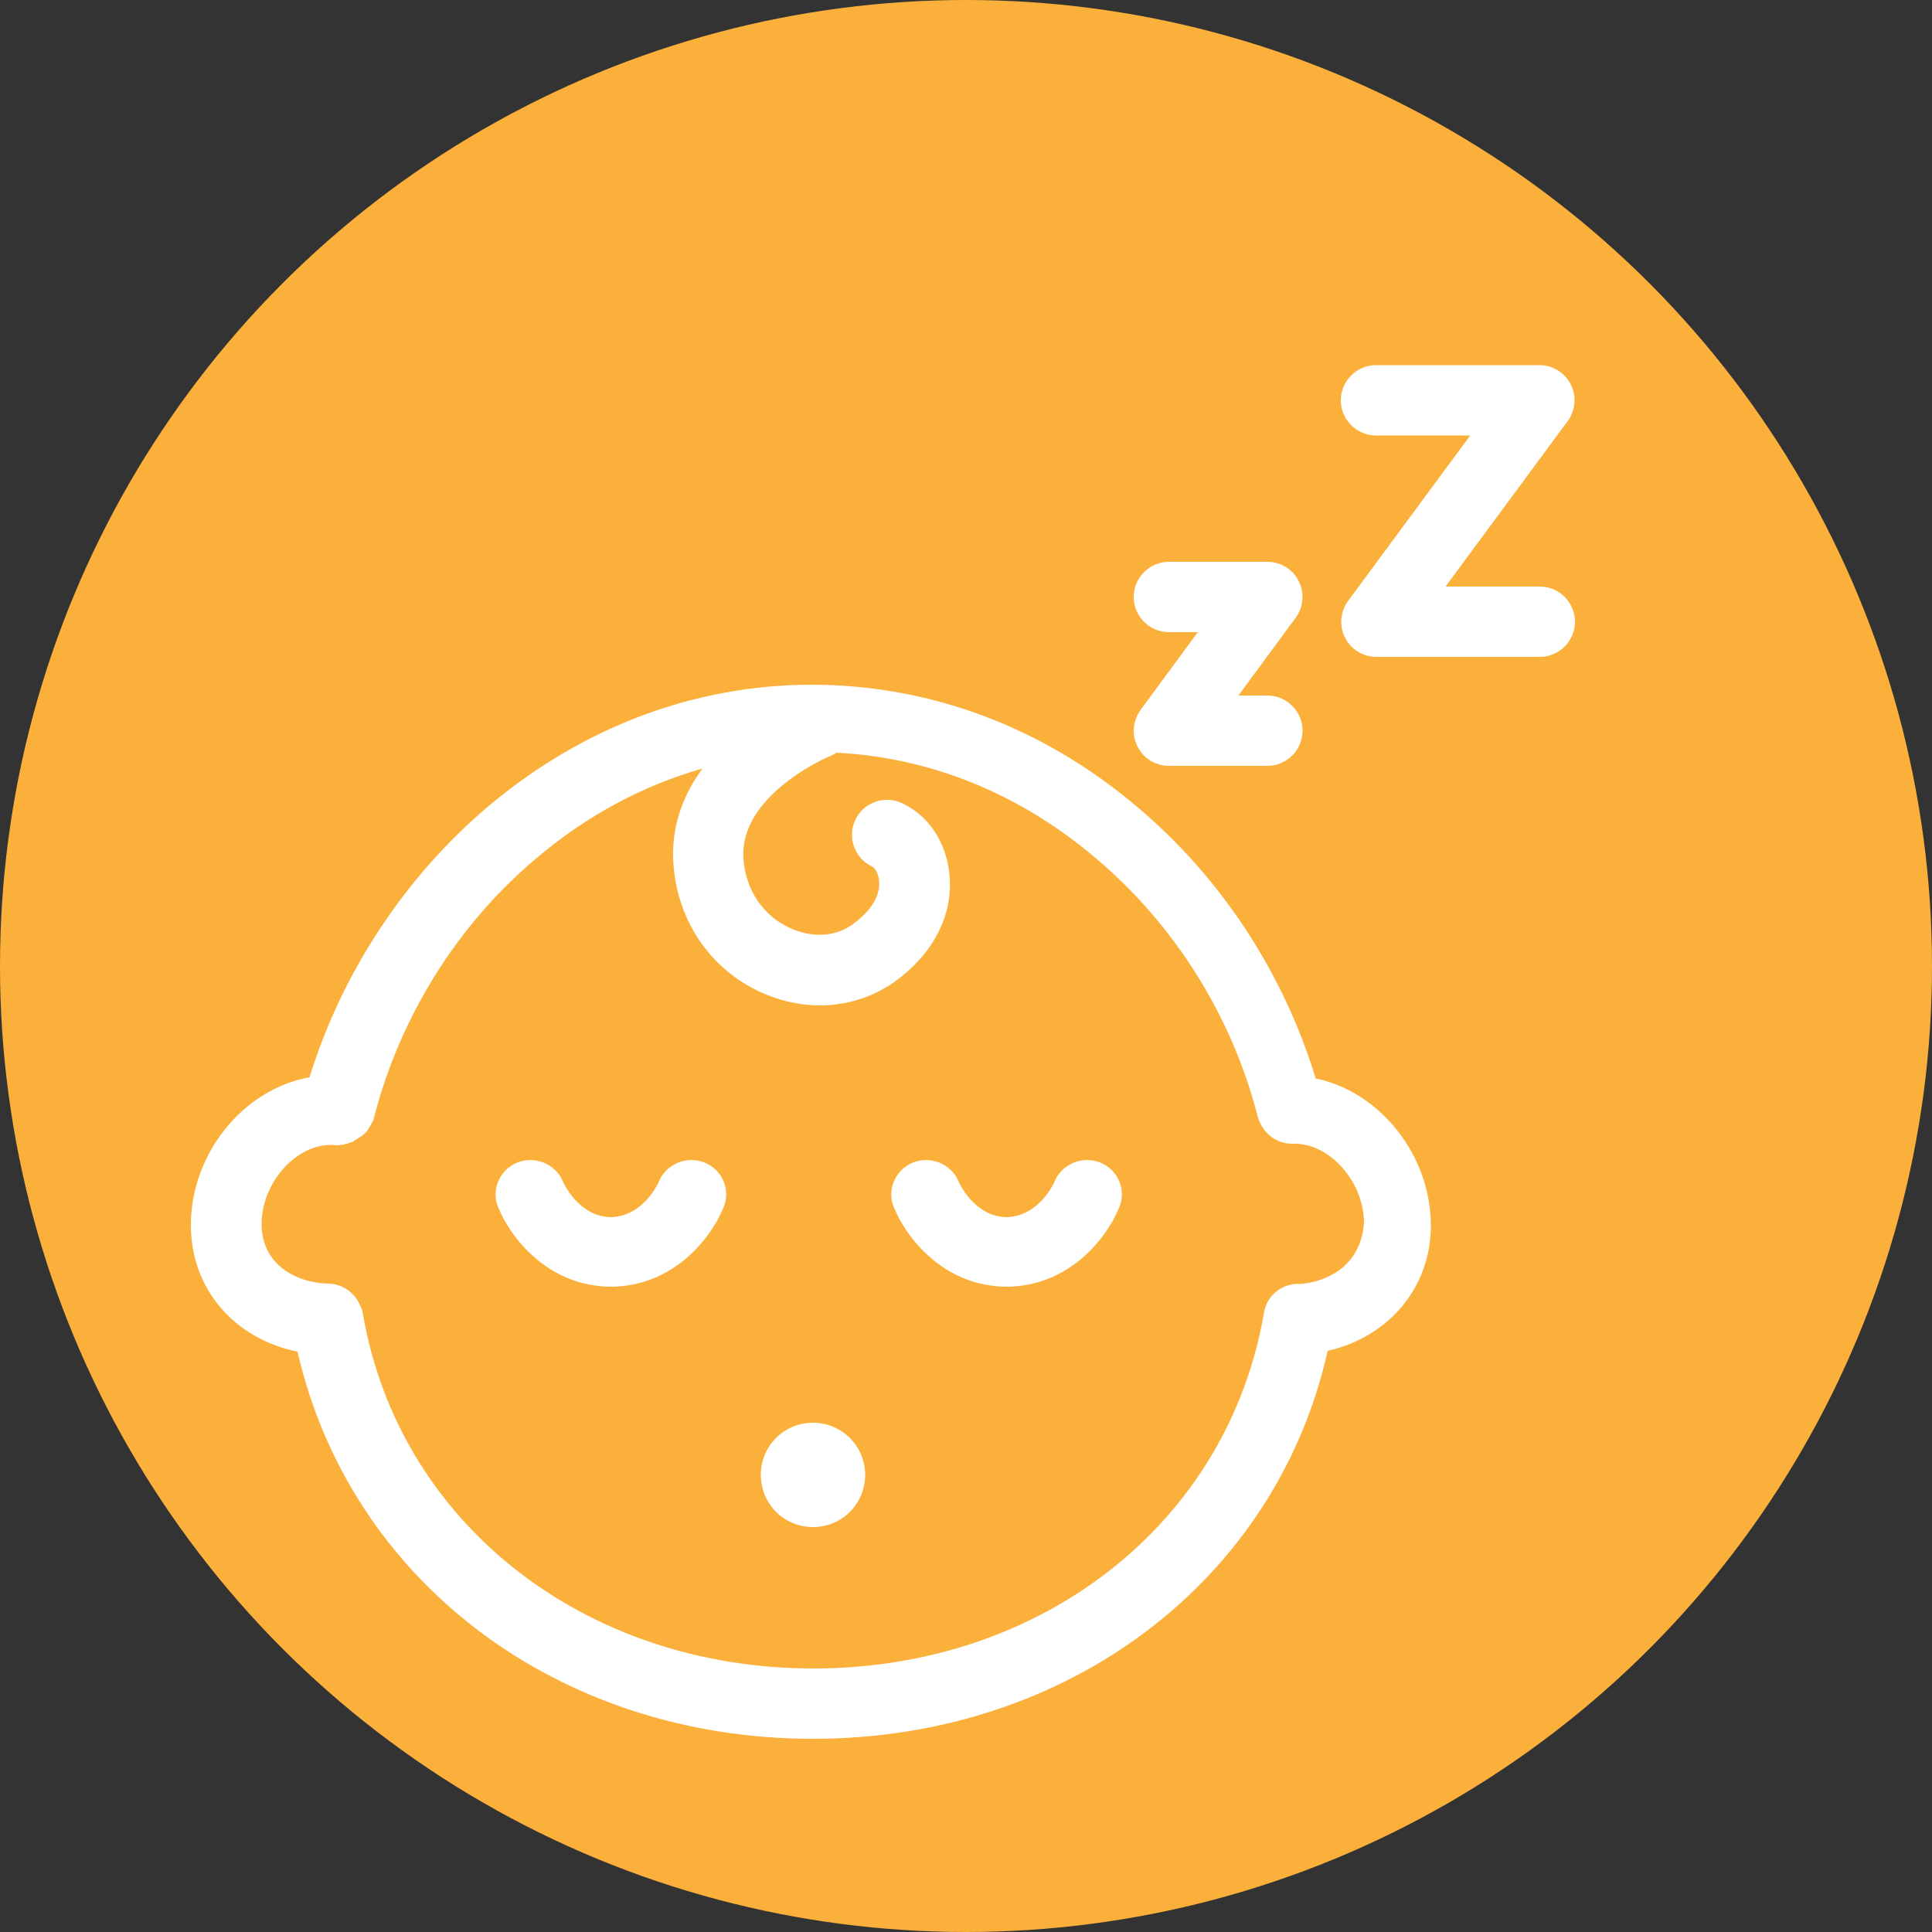 <?xml version="1.0" encoding="utf-8"?>
<!-- Generator: Adobe Illustrator 21.0.0, SVG Export Plug-In . SVG Version: 6.00 Build 0)  -->
<svg version="1.1" xmlns="http://www.w3.org/2000/svg" xmlns:xlink="http://www.w3.org/1999/xlink" x="0px" y="0px"
	 viewBox="0 0 500 500" style="enable-background:new 0 0 500 500;" xml:space="preserve">
<rect x="0" y="0" width="500" height="500" fill="#333333" stroke="none"/>
<style type="text/css">
	.st0{display:none;}
	.st1{display:inline;}
	.st2{fill:none;stroke:#000000;stroke-width:20;stroke-linecap:round;stroke-linejoin:round;stroke-miterlimit:10;}
	.st3{opacity:0.6;}
	.st4{display:inline;opacity:0.6;}
	.st5{fill:none;stroke:#000000;stroke-width:20;stroke-linecap:round;stroke-miterlimit:10;}
	.st6{fill:none;stroke:#000000;stroke-width:20;stroke-miterlimit:10;}
	.st7{display:inline;fill:none;stroke:#000000;stroke-width:20;stroke-linecap:round;stroke-linejoin:round;stroke-miterlimit:10;}
	.st8{fill:#FFFFFF;stroke:#000000;stroke-width:20;stroke-linecap:round;stroke-linejoin:round;stroke-miterlimit:10;}
	.st9{display:inline;opacity:0.5;}
	.st10{fill:#FBB03B;}
	.st11{fill:#FFFFFF;}
</style>
<g id="guides">
</g>
<g id="breast_x5F_right" class="st0">
	<ellipse class="st1" cx="383" cy="282" rx="18" ry="20"/>
	<g class="st1">
		<path class="st2" d="M226,56c0,0,4,26,65,114s86,100,86,100v24c0,0-21,57-57,81s-97,29-115,25"/>
		<path class="st3" d="M391,366L391,366C391,366,391,366,391,366C391,366,391,366,391,366L391,366c-0.6,0.5-27,25.3-26,52
			c1,26.7,25.4,27,26,27v0c0,0,0,0,0,0s0,0,0,0v0c0.6,0,25-0.3,26-27C418,391.3,391.6,366.6,391,366z"/>
	</g>
</g>
<g id="breast_x5F_left" class="st0">
	<g class="st1">
		<path class="st2" d="M274,57c0,0-4,26-65,114s-86,100-86,100v24c0,0,21,57,57,81s97,29,115,25"/>
		<ellipse cx="117" cy="283" rx="18" ry="20"/>
		<path class="st3" d="M109,366L109,366C109,366,109,366,109,366C109,366,109,366,109,366L109,366c0.6,0.5,27,25.3,26,52
			c-1,26.7-25.4,27-26,27v0c0,0,0,0,0,0s0,0,0,0v0c-0.6,0-25-0.3-26-27C82,391.3,108.4,366.6,109,366z"/>
	</g>
</g>
<g id="pump" class="st0">
	<path class="st4" d="M224,191L224,191C224,191,224,191,224,191C224,191,224,191,224,191L224,191c-0.6,0.5-27,25.3-26,52
		c1,26.7,25.4,27,26,27v0c0,0,0,0,0,0s0,0,0,0v0c0.6,0,25-0.3,26-27C251,216.3,224.6,191.6,224,191z"/>
	<path class="st4" d="M125,356c34-17,73.1-11.2,91,0c16,10,54,0,68-5s39-14.7,39-14.7v43c0,31.9-25.8,57.7-57.7,57.7h-82.6
		c-31.9,0-57.7-25.8-57.7-57.7V356z"/>
	<g class="st1">
		<path class="st2" d="M341,62.5c0,0-20,0-33,17s-12,35-12,35v14v9v14c0,0-1,18,12,35s33,17,33,17h34v-66v-9v-66H341z"/>
		<path class="st2" d="M296,96.5H167c0,0-16-2-16,35s16,37,16,37h129"/>
		<line class="st5" x1="296" y1="133.8" x2="223" y2="133.8"/>
		<line class="st5" x1="190.7" y1="168.5" x2="190.7" y2="213.5"/>
		<line class="st5" x1="259" y1="168.5" x2="259" y2="213.5"/>
		<path class="st2" d="M271.3,437.5h-94.6c-28.6,0-51.7-23.2-51.7-51.7V266.2c0-28.6,23.2-51.7,51.7-51.7h94.6
			c28.6,0,51.7,23.2,51.7,51.7v119.6C323,414.3,299.8,437.5,271.3,437.5z"/>
		<line class="st2" x1="125" y1="271.8" x2="178" y2="271.8"/>
		<line class="st2" x1="125" y1="372.5" x2="178" y2="372.5"/>
		<line class="st2" x1="125" y1="322.5" x2="162" y2="322.5"/>
	</g>
</g>
<g id="bottle" class="st0">
	<g class="st1">
		<g>
			<path class="st2" d="M297.3,441h-94.6c-28.6,0-51.7-23.2-51.7-51.7V255.7c0-28.6,23.2-51.7,51.7-51.7h94.6
				c28.6,0,51.7,23.2,51.7,51.7v133.6C349,417.8,325.8,441,297.3,441z"/>
			<g>
				<line class="st2" x1="151" y1="257.5" x2="204" y2="257.5"/>
				<line class="st2" x1="151" y1="387.5" x2="204" y2="387.5"/>
				<line class="st2" x1="151" y1="322.5" x2="188" y2="322.5"/>
			</g>
		</g>
		<path class="st2" d="M321.3,204H179.7c-8.1,0-14.7-6.6-14.7-14.7v-25.7c0-8.1,6.6-14.7,14.7-14.7h141.7c8.1,0,14.7,6.6,14.7,14.7
			v25.7C336,197.4,329.4,204,321.3,204z"/>
		<path class="st2" d="M300,118c-10-10-17-14-24-15s-2-13-2-13s4-30-24-30s-24,30-24,30s5,12-2,13s-14,5-24,15s-9,31-9,31h59h59
			C309,149,310,128,300,118z"/>
		<path class="st3" d="M300,118c-10-10-17-14-24-15s-2-13-2-13s4-30-24-30s-24,30-24,30s5,12-2,13s-14,5-24,15s-9,31-9,31h59h59
			C309,149,310,128,300,118z"/>
	</g>
	<path class="st4" d="M349,287c-34,17-73.1,11.2-91,0c-16-10-54,0-68,5s-39,14.7-39,14.7v-43c0-31.9,25.8-57.7,57.7-57.7h82.6
		c31.9,0,57.7,25.8,57.7,57.7V287z"/>
</g>
<g id="meal" class="st0">
	<g class="st1">
		<g>
			<circle class="st6" cx="195.9" cy="250" r="141"/>
			<circle class="st6" cx="195.9" cy="250" r="89"/>
		</g>
		<g>
			<path class="st2" d="M386,217.8c0,0,2,28,2,47.7s-6.4,102.7-4.6,112.5c1.8,9.8,8.1,21.5,20.6,21.5"/>
			<path class="st2" d="M423.6,217.8c0,0-3.6,28-3.6,47.7s7,102.7,5.2,112.5c-1.8,9.8-8.1,21.5-20.6,21.5"/>
			<g>
				<path class="st2" d="M423.3,217.5c13.5-7.4,21.8-32.7,21.8-56.7c0-34.1-18.6-60.3-41.6-60.3c-23,0-41.6,26.2-41.6,60.3
					c0,24.5,10.5,50,24.4,57.2"/>
			</g>
		</g>
	</g>
</g>
<g id="diaper" class="st0">
	<g class="st1">
		<g>
			<g>
				<path class="st2" d="M73,201v19c0,0-6,64,59,118s117,50,117,50"/>
				<polyline class="st2" points="250,112 73,112 73,143 				"/>
				<path class="st2" d="M176,172c0-27-30.8-29-30.8-29H54v58h91.2C145.2,201,176,199,176,172z"/>
			</g>
			<path class="st2" d="M79.4,258.9c0,0,8.6-18.9,46.6-18.9s67,29,76,52s4.3,67.2-4.4,81.6"/>
		</g>
		<g>
			<g>
				<path class="st2" d="M427,201v19c0,0,6,64-59,118s-117,50-117,50"/>
				<polyline class="st2" points="250,112 427,112 427,143 				"/>
				<path class="st2" d="M324,172c0-27,30.8-29,30.8-29H446v58h-91.2C354.8,201,324,199,324,172z"/>
			</g>
			<path class="st2" d="M420.6,258.9c0,0-8.6-18.9-46.6-18.9s-67,29-76,52s-4.3,67.2,4.4,81.6"/>
		</g>
	</g>
</g>
<g id="sleep" class="st0">
	<g class="st1">
		<g>
			<g>
				<path class="st2" d="M229.5,155.9c-65,0-119.6,49.6-135.5,111.4"/>
				<path class="st2" d="M91.3,326.7c11.1,65.1,68.7,109.4,138.2,109.4"/>
				<path class="st2" d="M94,267.3c-0.6,0-1.2-0.1-1.8-0.1c-16.4,0-29.7,16.2-29.7,32.6c0,16.1,12.8,26.5,28.8,26.9"/>
			</g>
			<g>
				<path class="st2" d="M229.5,436.1c69.5,0,127.1-44.4,138.2-109.5"/>
				<path class="st2" d="M364.9,267.2c-15.9-61.7-70.5-111.3-135.5-111.3"/>
				<path class="st2" d="M367.7,326.7c15.5-0.8,27.8-11,27.8-26.8c0-16.4-13.3-32.6-29.7-32.6c-0.3,0-0.5,0-0.8,0"/>
			</g>
		</g>
		<path class="st5" d="M229.5,157.8c0,0-32.6,13.4-30.7,39.3s29.7,38.4,47,25.9s12.5-29.7,3.8-33.6"/>
		<path class="st5" d="M149.8,291.2c0,0,5.8,16.3,22.1,16.3s23-16.3,23-16.3"/>
		<path class="st5" d="M307.2,291.2c0,0-5.8,16.3-22.1,16.3s-23-16.3-23-16.3"/>
		<circle class="st6" cx="229.5" cy="370.9" r="4.8"/>
	</g>
	<polyline class="st7" points="330.9,121 359,121 330.9,159 359,159 	"/>
	<polyline class="st7" points="389.9,65 436.5,65 389.9,128 436.5,128 	"/>
</g>
<g id="growth" class="st0">
	<g class="st1">
		<path class="st2" d="M393.7,350L350,393.7c-7.7,7.7-20.2,7.7-27.9,0L106.3,177.9c-7.7-7.7-7.7-20.2,0-27.9l43.6-43.6
			c7.7-7.7,20.2-7.7,27.9,0l215.8,215.8C401.4,329.8,401.4,342.3,393.7,350z"/>
		<g>
			<line class="st2" x1="186.9" y1="115.8" x2="174.8" y2="127.9"/>
			<line class="st2" x1="237.3" y1="166.1" x2="225.1" y2="178.3"/>
			<line class="st2" x1="211.6" y1="141.4" x2="186" y2="167.1"/>
		</g>
		<g>
			<line class="st2" x1="334.7" y1="263.6" x2="322.6" y2="275.7"/>
			<line class="st2" x1="385" y1="313.9" x2="372.9" y2="326"/>
			<line class="st2" x1="359.4" y1="289.2" x2="333.7" y2="314.8"/>
		</g>
	</g>
	<g class="st1">
		<path class="st2" d="M194.5,355.7l-50-50c-0.2-0.2-0.2-0.4,0-0.6l199.9-199.9c5.7-5.7,15-5.7,20.8,0l29.7,29.7
			c5.7,5.7,5.7,15,0,20.8L195,355.7C194.9,355.9,194.6,355.9,194.5,355.7z"/>
		<path class="st8" d="M194.5,355.7l-50-50c-0.2-0.2-0.2-0.4,0-0.6l199.9-199.9c5.7-5.7,15-5.7,20.8,0l29.7,29.7
			c5.7,5.7,5.7,15,0,20.8L195,355.7C194.9,355.9,194.6,355.9,194.5,355.7z"/>
		<line class="st2" x1="322.3" y1="130.5" x2="369.8" y2="178"/>
		<polygon class="st2" points="144.8,306 100.8,399 194.8,356 		"/>
		<line class="st2" x1="118.8" y1="362" x2="137.3" y2="380.5"/>
	</g>
</g>
<g id="pee" class="st0">
	<g class="st1">
		<g>
			<path d="M375.2,239.8c-23.7-19.5-103.3-1.5-140.3-11.6c-0.3,1.8-0.5,3.7-0.7,5.5c-0.7,5.6-5.5,9.8-11,9.8c-0.4,0-0.9,0-1.4-0.1
				c-6.1-0.7-10.4-6.3-9.7-12.4c0.5-3.9,1-7.7,1.6-11.4c0.3-1.6,0.8-3,1.7-4.3c0,0,0,0,0,0c-22.4-26.2-40.6-78.6-86.2-70.4
				c-49.8,8.9-76.4,90-62.6,127.9c13.8,37.8,33.7,121.8,79.7,145.7c46,23.9,55.5,22.7,77.9,14.1c29.5-11.3,49.5-42,78.8-41
				c29.3,1,66.9,4.2,89.5-27C414.9,333.3,402.4,262.1,375.2,239.8z M221.3,299c-0.1,0-0.2,0-0.4,0c-6,0-10.9-4.8-11.1-10.8
				c-0.1-3.8-0.2-7.7-0.2-11.4c0-6.1,4.9-11.2,11.1-11.2c0,0,0,0,0.1,0c6.1,0,11.1,4.9,11.1,11.1c0,3.5,0.1,7.2,0.2,10.8
				C232.2,293.7,227.4,298.8,221.3,299z"/>
		</g>
		<g>
			<path d="M214.3,217.3c-0.1,0.3-0.2,0.6-0.3,1C214,218,214.1,217.7,214.3,217.3z"/>
			<path d="M213.9,218.5c-0.1,0.4-0.2,0.8-0.2,1.1C213.7,219.2,213.8,218.8,213.9,218.5z"/>
			<path d="M226.4,210.4c-5.3-0.8-10.2,2.1-12.1,6.9c0.3-0.7,0.6-1.4,1-2c2.1,2.4,4.1,4.6,6.3,6.5c3.3,2.9,7.8,5,13.2,6.4l0,0
				c0.2-1.7,0.5-3.4,0.8-5.1C236.6,217.1,232.5,211.4,226.4,210.4z"/>
			<path d="M244.6,158c-5.6-2.5-12.2,0-14.7,5.6c-1.6,3.5-3.1,7.2-4.5,10.9c-2.2,5.7,0.7,12.2,6.5,14.3c1.3,0.5,2.6,0.7,3.9,0.7
				c4.5,0,8.7-2.7,10.4-7.2c1.2-3.3,2.6-6.5,4-9.6C252.7,167.1,250.2,160.5,244.6,158z"/>
			<path d="M426,61.8c-3.9,0-7.7,0-11.4,0.1c-6.1,0.2-11,5.3-10.8,11.4c0.2,6,5.1,10.8,11.1,10.8c0.1,0,0.2,0,0.3,0
				c3.5-0.1,7.2-0.1,10.8-0.1c6.1,0,11.1-5,11.1-11.1S432.2,61.8,426,61.8z"/>
			<path d="M368.9,66c-3.9,0.6-7.7,1.3-11.4,2.1c-6,1.2-9.9,7.1-8.7,13.1c1.1,5.3,5.7,8.9,10.9,8.9c0.7,0,1.5-0.1,2.2-0.2
				c3.4-0.7,6.9-1.3,10.5-1.9c6.1-1,10.2-6.7,9.2-12.7C380.7,69.2,375,65,368.9,66z"/>
			<path d="M312.8,81.9c-3.6,1.6-7.2,3.3-10.7,5.1c-5.5,2.8-7.6,9.5-4.8,15c2,3.8,5.9,6,9.9,6c1.7,0,3.5-0.4,5.1-1.2
				c3-1.6,6.2-3.1,9.4-4.5c5.6-2.5,8.2-9,5.7-14.6C325,82,318.5,79.4,312.8,81.9z"/>
			<path d="M263.5,114.7c-2.8,2.8-5.6,5.7-8.2,8.7c-4,4.6-3.5,11.7,1.1,15.7c2.1,1.8,4.7,2.7,7.3,2.7c3.1,0,6.2-1.3,8.4-3.8
				c2.2-2.6,4.6-5.1,7-7.4c4.4-4.3,4.4-11.3,0.1-15.7C275,110.5,267.9,110.4,263.5,114.7z"/>
		</g>
	</g>
</g>
<g id="poo" class="st0">
	<g class="st1">
		<path class="st2" d="M174.4,201.3c-1.3-55.7,35.1-64.3,76.5-71.3S297,76,297,76c36.7,3,50.8,43,50.8,64c0,27-5.6,43-29.1,58"/>
		<path class="st2" d="M312,276c77.1,0,118.5,15,118.5,74s-41.4,74-122.2,74s-84.6,0-160.8,0c-37.6,0-78-23-78-77s54.5-71,137.3-71"
			/>
		<path class="st2" d="M116.8,286.3C105.2,265,107.1,234,124,222s42.3-26,80.8-20"/>
		<path class="st2" d="M261.3,204c32,0,130.7-14,134.4,51c0,0,0.9,20-10.3,28"/>
	</g>
</g>
<g id="peepoo" class="st0">
	<g class="st1">
		<g>
			<path d="M239.7,158c-14.3-11.8-62.5-0.9-84.9-7c-0.2,1.1-0.3,2.2-0.4,3.3c-0.4,3.4-3.3,5.9-6.7,5.9c-0.3,0-0.5,0-0.8,0
				c-3.7-0.4-6.3-3.8-5.9-7.5c0.3-2.3,0.6-4.7,1-6.9c0.2-1,0.5-1.8,1-2.6c0,0,0,0,0,0c-13.5-15.8-24.6-47.5-52.1-42.6
				C60.8,106,44.7,155.1,53,177.9c8.4,22.9,20.4,73.6,48.2,88.1c27.8,14.5,33.6,13.7,47.1,8.5c17.8-6.8,29.9-25.4,47.6-24.8
				c17.7,0.6,40.4,2.6,54.1-16.3C263.7,214.6,256.1,171.5,239.7,158z M146.6,193.8c-0.1,0-0.1,0-0.2,0c-3.6,0-6.6-2.9-6.7-6.5
				c-0.1-2.3-0.1-4.6-0.1-6.9c0-3.7,3-6.7,6.7-6.8c0,0,0,0,0,0c3.7,0,6.7,3,6.7,6.7c0,2.1,0.1,4.3,0.1,6.6
				C153.3,190.6,150.3,193.7,146.6,193.8z"/>
		</g>
		<g>
			<path d="M142.4,144.5c-0.1,0.2-0.1,0.4-0.2,0.6C142.3,144.8,142.3,144.6,142.4,144.5z"/>
			<path d="M142.2,145.1c-0.1,0.2-0.1,0.5-0.2,0.7C142.1,145.6,142.1,145.3,142.2,145.1z"/>
			<path d="M149.7,140.3c-3.2-0.5-6.2,1.3-7.3,4.2c0.2-0.4,0.4-0.8,0.6-1.2c1.2,1.4,2.5,2.8,3.8,3.9c2,1.7,4.7,3,8,3.9l0,0
				c0.1-1,0.3-2.1,0.5-3.1C155.9,144.3,153.4,140.8,149.7,140.3z"/>
			<path d="M160.8,108.6c-3.4-1.5-7.4,0-8.9,3.4c-1,2.1-1.9,4.3-2.7,6.6c-1.3,3.5,0.4,7.4,3.9,8.7c0.8,0.3,1.6,0.4,2.4,0.4
				c2.7,0,5.3-1.7,6.3-4.4c0.8-2,1.6-3.9,2.4-5.8C165.7,114.1,164.1,110.1,160.8,108.6z"/>
			<path d="M270.5,50.4c-2.3,0-4.6,0-6.9,0.1c-3.7,0.1-6.6,3.2-6.5,6.9c0.1,3.7,3.1,6.5,6.7,6.5c0.1,0,0.1,0,0.2,0
				c2.1-0.1,4.3-0.1,6.5-0.1c3.7,0,6.7-3,6.7-6.7C277.2,53.4,274.2,50.4,270.5,50.4z"/>
			<path d="M235.9,52.9c-2.3,0.4-4.6,0.8-6.9,1.2c-3.6,0.7-6,4.3-5.3,7.9c0.6,3.2,3.5,5.4,6.6,5.4c0.4,0,0.9,0,1.3-0.1
				c2.1-0.4,4.2-0.8,6.3-1.1c3.7-0.6,6.2-4,5.6-7.7C243,54.9,239.6,52.4,235.9,52.9z"/>
			<path d="M202,62.5c-2.2,1-4.4,2-6.5,3.1c-3.3,1.7-4.6,5.8-2.9,9.1c1.2,2.3,3.5,3.6,6,3.6c1,0,2.1-0.2,3.1-0.8
				c1.8-0.9,3.7-1.9,5.7-2.7c3.4-1.5,5-5.5,3.5-8.9C209.4,62.6,205.4,61.1,202,62.5z"/>
			<path d="M172.2,82.4c-1.7,1.7-3.4,3.5-5,5.3c-2.4,2.8-2.1,7.1,0.7,9.5c1.3,1.1,2.8,1.6,4.4,1.6c1.9,0,3.8-0.8,5.1-2.3
				c1.3-1.6,2.8-3.1,4.2-4.5c2.6-2.6,2.7-6.9,0.1-9.5C179.1,79.8,174.8,79.8,172.2,82.4z"/>
		</g>
	</g>
	<g class="st1">
		<path class="st2" d="M278.1,299.7c-0.8-35.1,22.1-40.5,48.2-44.9c26.1-4.4,29-34,29-34c23.1,1.9,32,27.1,32,40.3
			c0,17-3.6,27.1-18.4,36.6"/>
		<path class="st2" d="M364.9,346.7c48.6,0,74.6,9.5,74.6,46.6s-26.1,46.6-77,46.6s-53.3,0-101.3,0c-23.7,0-49.2-14.5-49.2-48.5
			s34.4-44.7,86.5-44.7"/>
		<path class="st2" d="M241.8,353.2c-7.3-13.4-6.1-33,4.5-40.5c10.7-7.6,26.7-16.4,51-12.6"/>
		<path class="st2" d="M332.9,301.4c20.1,0,82.4-8.8,84.7,32.1c0,0,0.6,12.6-6.5,17.6"/>
	</g>
</g>
<g id="boy" class="st0">
	<path class="st1" d="M294.4,51v57.8h55.9l-57.9,57.9c-25.5-17.4-56.4-27.4-89.7-26.8C118.9,141.4,51.1,210.3,51,294.2
		c-0.1,85.4,69.4,154.9,154.8,154.8c83.9-0.1,152.8-67.9,154.3-151.8c0.6-33.2-9.4-64.2-26.8-89.7l57.9-57.9v55.9H449V51H294.4z
		 M205.6,391.2c-54.6,0-98.8-45.5-96.7-100.6c1.9-50.2,42.6-90.9,92.8-92.9c55.1-2.1,100.6,42.1,100.6,96.7
		C302.3,347.8,258.9,391.2,205.6,391.2z"/>
</g>
<g id="girl" class="st0">
	<path class="st1" d="M291.3,50c-87.5,0-158.7,71.2-158.7,158.7c0,33.1,10.2,63.8,27.5,89.2l-24.6,24.6L92,279l-42,42l43.6,43.6
		L50,408l42,42l43.5-43.5L179,450l42-42l-43.5-43.5l24.6-24.6c25.4,17.4,56.2,27.5,89.2,27.5c87.5,0,158.7-71.2,158.7-158.7
		C450,121.2,378.8,50,291.3,50z M291.3,308.1c-54.8,0-99.4-44.6-99.4-99.4c0-54.8,44.6-99.4,99.4-99.4c54.8,0,99.4,44.6,99.4,99.4
		C390.6,263.5,346.1,308.1,291.3,308.1z"/>
</g>
<g id="left" class="st0">
	<path class="st1" d="M342.6,364.8L228.1,250l114.5-114.8L307.4,100l-150,150l150,150L342.6,364.8z"/>
</g>
<g id="right" class="st0">
	<path class="st1" d="M192.6,400l150-150l-150-150l-35.2,35.2L271.9,250L157.4,364.8L192.6,400z"/>
</g>
<g id="summary" class="st0">
	<g class="st1">
		<path d="M391.1,271.8l23.9-23.9c2.4-2.4,2.4-6.3,0-8.8L378.8,203c-2.4-2.4-6.3-2.4-8.8,0l-23.9,23.9L391.1,271.8z"/>
		<polygon points="320.2,342.7 382.1,280.8 337.2,235.9 320.2,252.9 		"/>
		<path d="M286.4,376.5c-1.1,1.1-2.7,1.8-4.3,1.8L246,379c-3.5,0.1-6.3-2.7-6.3-6.2v-36.9c0-1.6,0.7-3.2,1.8-4.4l78.7-78.7V135.7
			c0-13.1-10.6-23.7-23.7-23.7h-72.3c-0.5-13.3-11.5-24-25-24s-24.4,10.7-25,24h-67.3c-13.1,0-23.7,10.6-23.7,23.7v252.6
			c0,13.1,10.6,23.7,23.7,23.7h189.6c13.1,0,23.7-10.6,23.7-23.7v-45.6L286.4,376.5z M199.2,103c5.5,0,10,4.5,10,10s-4.5,10-10,10
			c-5.5,0-10-4.5-10-10S193.7,103,199.2,103z M121.7,169.2c0-4.5,3.7-8.2,8.2-8.2h143.6c4.5,0,8.2,3.7,8.2,8.2v13.6
			c0,4.5-3.7,8.2-8.2,8.2H129.9c-4.5,0-8.2-3.7-8.2-8.2V169.2z M121.7,232.2c0-4.5,3.7-8.2,8.2-8.2h143.6c4.5,0,8.2,3.7,8.2,8.2
			v13.6c0,4.5-3.7,8.2-8.2,8.2H129.9c-4.5,0-8.2-3.7-8.2-8.2V232.2z M220.7,308.8c0,4.5-2.3,8.2-5.1,8.2h-88.9
			c-2.8,0-5.1-3.7-5.1-8.2v-13.6c0-4.5,2.3-8.2,5.1-8.2h88.9c2.8,0,5.1,3.7,5.1,8.2V308.8z"/>
	</g>
</g>
<g id="add_x5F_baby" class="st0">
	<path class="st1" d="M436.8,102.8h-39.6V63.2c0-7.3-5.9-13.2-13.2-13.2s-13.2,5.9-13.2,13.2v39.6h-39.6c-7.3,0-13.2,5.9-13.2,13.2
		s5.9,13.2,13.2,13.2h39.6v39.6c0,7.3,5.9,13.2,13.2,13.2s13.2-5.9,13.2-13.2v-39.6h39.6c7.3,0,13.2-5.9,13.2-13.2
		S444.1,102.8,436.8,102.8z"/>
	<g class="st1">
		<path d="M376.7,254.9c-9.1-29.9-26.9-57.1-50.6-77.2c-27-22.8-59-34.9-92.6-34.9c-33.6,0-65.7,12.1-92.6,34.9
			c-23.7,20-41.4,47.2-50.5,76.9c-18.6,3.3-33.8,21.5-33.8,42.1c0,18.2,12.4,32.3,30.4,35.9c14.7,65.3,73.9,110.3,146.6,110.3
			c72.7,0,132-45.1,146.6-110.6c17.4-4,29.4-18,29.4-35.7C409.5,276.7,394.8,258.7,376.7,254.9z M371.2,313.7c-0.1,0-0.1,0-0.2,0
			c-0.3,0-0.5,0-0.8,0.1c-0.1,0-0.2,0-0.3,0.1c-0.2,0-0.4,0.1-0.6,0.1c-0.1,0-0.3,0.1-0.4,0.1c-0.2,0-0.3,0.1-0.5,0.2
			c-0.2,0.1-0.3,0.1-0.5,0.2c-0.1,0.1-0.3,0.1-0.4,0.2c-0.2,0.1-0.3,0.2-0.5,0.3c-0.1,0.1-0.2,0.1-0.3,0.2c-0.2,0.1-0.3,0.2-0.5,0.3
			c-0.1,0.1-0.2,0.1-0.3,0.2c-0.1,0.1-0.3,0.2-0.4,0.3c-0.1,0.1-0.2,0.2-0.3,0.3c-0.1,0.1-0.2,0.2-0.4,0.3c-0.1,0.1-0.2,0.2-0.3,0.3
			c-0.1,0.1-0.2,0.2-0.3,0.3c-0.1,0.1-0.2,0.3-0.3,0.4c-0.1,0.1-0.2,0.2-0.2,0.4c-0.1,0.1-0.2,0.3-0.3,0.4c-0.1,0.1-0.1,0.3-0.2,0.4
			c-0.1,0.1-0.2,0.3-0.2,0.5c-0.1,0.2-0.1,0.3-0.2,0.5c-0.1,0.1-0.1,0.3-0.2,0.4c-0.1,0.2-0.1,0.4-0.2,0.6c0,0.1-0.1,0.2-0.1,0.3
			c-0.1,0.2-0.1,0.5-0.2,0.7c0,0.1,0,0.2-0.1,0.2c-10.1,59.5-62.9,101.1-128.3,101.1c-65.4,0-118.2-41.6-128.3-101.1c0,0,0,0,0,0
			c0-0.3-0.1-0.6-0.2-0.8c0,0,0-0.1,0-0.1c-0.1-0.3-0.2-0.5-0.3-0.8c0-0.1,0-0.1-0.1-0.2c-0.1-0.2-0.2-0.3-0.2-0.5
			c-0.7-1.5-1.8-2.8-3.1-3.8c-0.1-0.1-0.2-0.1-0.2-0.2c-0.1-0.1-0.2-0.1-0.3-0.2c-0.5-0.3-0.9-0.6-1.4-0.8c-1.2-0.5-2.4-0.8-3.8-0.8
			c0,0,0,0,0,0c-9.5-0.2-19-5.5-19-16.9c0-11.6,9.6-22.6,19.7-22.6c0.4,0,0.8,0,1.2,0c0.1,0,0.2,0,0.3,0c0.1,0,0.2,0,0.3,0
			c0.1,0,0.2,0,0.3,0c0.1,0,0.1,0,0.2,0c0.3,0,0.6,0,0.9-0.1c0,0,0,0,0,0c1-0.1,1.9-0.4,2.8-0.8c0,0,0,0,0.1,0
			c0.3-0.1,0.5-0.3,0.8-0.4c0,0,0,0,0.1,0c0.3-0.2,0.5-0.3,0.8-0.5c0,0,0,0,0,0c0.8-0.6,1.4-1.2,2-2c0,0,0-0.1,0.1-0.1
			c0.2-0.2,0.3-0.4,0.4-0.6c0-0.1,0.1-0.1,0.1-0.2c0.1-0.2,0.2-0.4,0.3-0.6c0.1-0.1,0.1-0.2,0.2-0.3c0.1-0.2,0.2-0.3,0.2-0.5
			c0-0.1,0.1-0.2,0.1-0.4c0.1-0.2,0.1-0.3,0.2-0.5c0-0.1,0.1-0.2,0.1-0.4c0,0,0,0,0,0c7.3-28.6,23.7-54.7,46.1-73.7
			c14.4-12.2,30.4-20.8,47.4-25.7c-6.2,8.4-9.1,17.7-8.4,27.5c1.2,16.1,10.4,29.6,24.6,36.2c5.5,2.5,11.3,3.8,16.9,3.8
			c7.7,0,15.1-2.3,21.3-6.7c11.1-8,16.8-19.2,15.6-30.7c-0.9-9.1-6.2-16.8-13.6-20.1c-5-2.2-11,0-13.2,5.1c-2.2,5,0,11,5.1,13.2
			c0.4,0.2,1.6,1.6,1.8,4.1c0.3,4.2-2.3,8.5-7.5,12.3c-5,3.6-11.7,4-18.1,1c-7.6-3.5-12.5-10.8-13.1-19.6
			c-1.4-18.3,24.3-29.3,24.6-29.4c0.7-0.3,1.3-0.6,1.9-1c26.8,1.3,52.2,11.6,74,30c22.4,19,38.8,45.1,46.1,73.7
			c0,0.1,0.1,0.2,0.1,0.3c0.2,0.6,0.4,1.2,0.7,1.8c0.1,0.1,0.1,0.2,0.2,0.3c0.1,0.2,0.2,0.3,0.3,0.4c0.1,0.1,0.1,0.2,0.2,0.3
			c0.1,0.1,0.2,0.3,0.3,0.4c0.1,0.1,0.1,0.2,0.2,0.3c0.1,0.1,0.2,0.3,0.4,0.4c0.1,0.1,0.1,0.1,0.2,0.2c0.1,0.1,0.3,0.3,0.4,0.4
			c0,0,0.1,0.1,0.1,0.1c0.8,0.7,1.6,1.2,2.5,1.6c0.1,0,0.1,0,0.2,0.1c0.2,0.1,0.4,0.2,0.6,0.2c0.1,0,0.2,0.1,0.2,0.1
			c0.2,0.1,0.4,0.1,0.6,0.2c0.1,0,0.3,0.1,0.4,0.1c0.2,0,0.3,0.1,0.5,0.1c0.3,0.1,0.6,0.1,0.9,0.1c0.1,0,0.1,0,0.2,0
			c0.2,0,0.4,0,0.6,0c0,0,0.1,0,0.1,0c0.1,0,0.1,0,0.2,0l0.5,0c10.2,0,19.7,11,19.7,22.6C389.5,304.2,384.7,313,371.2,313.7z"/>
		<path d="M198.4,299c2.8,4.7,9,6.3,13.7,3.5c4.7-2.8,6.3-9,3.5-13.7c-7.4-12.4-22.2-17.7-39.8-14.4c-17,3.2-29.4,14.7-30.8,28.4
			c-0.6,5.5,3.4,10.4,8.9,11c5.5,0.6,10.4-3.4,11-8.9c0.5-4.7,6.7-9.3,14.7-10.8C186.5,292.7,195.1,293.3,198.4,299z"/>
		<path d="M290.2,274.4c-17.6-3.4-32.4,2-39.8,14.4c-2.8,4.7-1.3,10.9,3.5,13.7c4.7,2.8,10.9,1.3,13.7-3.5c3.4-5.7,12-6.3,18.9-5
			c8,1.5,14.2,6.1,14.7,10.8c0.6,5.5,5.5,9.5,11,8.9c5.5-0.6,9.5-5.5,8.9-11C319.6,289.1,307.2,277.7,290.2,274.4z"/>
		<path d="M184.5,356c0,10,34,36,49,36s48-25,48-36C281.5,337,184.5,337,184.5,356z"/>
	</g>
</g>
<g id="swap_x5F_baby" class="st0">
	<g class="st9">
		<path d="M430,108.3c-4.6-15-13.5-28.7-25.5-38.8c-13.6-11.5-29.7-17.6-46.6-17.6c-16.9,0-33,6.1-46.6,17.6
			c-11.9,10.1-20.8,23.7-25.4,38.7c-9.4,1.6-17,10.8-17,21.2c0,9.1,6.2,16.3,15.3,18.1c7.4,32.9,37.2,55.5,73.8,55.5
			c36.6,0,66.4-22.7,73.8-55.6c8.8-2,14.8-9.1,14.8-18C446.5,119.2,439.1,110.2,430,108.3z M427.2,137.8c0,0-0.1,0-0.1,0
			c-0.1,0-0.3,0-0.4,0c-0.1,0-0.1,0-0.2,0c-0.1,0-0.2,0-0.3,0.1c-0.1,0-0.1,0-0.2,0.1c-0.1,0-0.2,0-0.2,0.1c-0.1,0-0.2,0.1-0.2,0.1
			c-0.1,0-0.1,0.1-0.2,0.1c-0.1,0-0.2,0.1-0.3,0.1c-0.1,0-0.1,0.1-0.2,0.1c-0.1,0-0.2,0.1-0.2,0.2c-0.1,0-0.1,0.1-0.2,0.1
			c-0.1,0.1-0.1,0.1-0.2,0.2c-0.1,0-0.1,0.1-0.2,0.1c-0.1,0.1-0.1,0.1-0.2,0.2c-0.1,0.1-0.1,0.1-0.2,0.2c-0.1,0.1-0.1,0.1-0.1,0.2
			c-0.1,0.1-0.1,0.1-0.2,0.2c0,0.1-0.1,0.1-0.1,0.2c-0.1,0.1-0.1,0.1-0.2,0.2c0,0.1-0.1,0.1-0.1,0.2c0,0.1-0.1,0.1-0.1,0.2
			c0,0.1-0.1,0.2-0.1,0.2c0,0.1-0.1,0.1-0.1,0.2c0,0.1-0.1,0.2-0.1,0.3c0,0.1,0,0.1-0.1,0.2c0,0.1-0.1,0.2-0.1,0.3c0,0,0,0.1,0,0.1
			c-5.1,30-31.7,50.9-64.6,50.9c-32.9,0-59.5-20.9-64.6-50.9c0,0,0,0,0,0c0-0.1-0.1-0.3-0.1-0.4c0,0,0-0.1,0-0.1
			c0-0.1-0.1-0.3-0.1-0.4c0,0,0-0.1,0-0.1c0-0.1-0.1-0.2-0.1-0.3c-0.4-0.8-0.9-1.4-1.5-1.9c0,0-0.1-0.1-0.1-0.1
			c-0.1,0-0.1-0.1-0.2-0.1c-0.2-0.2-0.5-0.3-0.7-0.4c-0.6-0.3-1.2-0.4-1.9-0.4c0,0,0,0,0,0c-4.8-0.1-9.6-2.8-9.6-8.5
			c0-5.9,4.8-11.4,9.9-11.4c0.2,0,0.4,0,0.6,0c0.1,0,0.1,0,0.2,0c0,0,0.1,0,0.1,0c0.1,0,0.1,0,0.2,0c0,0,0.1,0,0.1,0
			c0.2,0,0.3,0,0.5,0c0,0,0,0,0,0c0.5-0.1,1-0.2,1.4-0.4c0,0,0,0,0,0c0.1-0.1,0.3-0.1,0.4-0.2c0,0,0,0,0,0c0.1-0.1,0.3-0.2,0.4-0.3
			c0,0,0,0,0,0c0.4-0.3,0.7-0.6,1-1c0,0,0,0,0,0c0.1-0.1,0.2-0.2,0.2-0.3c0,0,0-0.1,0.1-0.1c0.1-0.1,0.1-0.2,0.2-0.3
			c0,0,0.1-0.1,0.1-0.2c0-0.1,0.1-0.2,0.1-0.3c0-0.1,0.1-0.1,0.1-0.2c0-0.1,0.1-0.2,0.1-0.3c0-0.1,0-0.1,0.1-0.2c0,0,0,0,0,0
			c3.7-14.4,11.9-27.5,23.2-37.1c7.2-6.1,15.3-10.5,23.8-12.9c-3.1,4.2-4.6,8.9-4.2,13.8c0.6,8.1,5.2,14.9,12.4,18.2
			c2.8,1.3,5.7,1.9,8.5,1.9c3.9,0,7.6-1.1,10.7-3.4c5.6-4,8.5-9.7,7.9-15.5c-0.5-4.6-3.1-8.5-6.8-10.1c-2.5-1.1-5.5,0-6.6,2.6
			c-1.1,2.5,0,5.5,2.6,6.6c0.2,0.1,0.8,0.8,0.9,2.1c0.2,2.1-1.2,4.3-3.8,6.2c-2.5,1.8-5.9,2-9.1,0.5c-3.8-1.8-6.3-5.5-6.6-9.8
			c-0.7-9.2,12.2-14.7,12.4-14.8c0.3-0.1,0.6-0.3,0.9-0.5c13.5,0.6,26.3,5.8,37.2,15.1c11.3,9.5,19.5,22.7,23.2,37.1
			c0,0.1,0,0.1,0,0.2c0.1,0.3,0.2,0.6,0.4,0.9c0,0.1,0.1,0.1,0.1,0.2c0,0.1,0.1,0.1,0.1,0.2c0,0.1,0.1,0.1,0.1,0.2
			c0,0.1,0.1,0.1,0.2,0.2c0,0,0.1,0.1,0.1,0.1c0.1,0.1,0.1,0.1,0.2,0.2c0,0,0.1,0.1,0.1,0.1c0.1,0.1,0.1,0.1,0.2,0.2c0,0,0,0,0.1,0
			c0.4,0.3,0.8,0.6,1.3,0.8c0,0,0.1,0,0.1,0c0.1,0,0.2,0.1,0.3,0.1c0,0,0.1,0,0.1,0c0.1,0,0.2,0.1,0.3,0.1c0.1,0,0.1,0,0.2,0
			c0.1,0,0.2,0,0.2,0c0.1,0,0.3,0,0.4,0.1c0,0,0.1,0,0.1,0c0.1,0,0.2,0,0.3,0c0,0,0,0,0.1,0c0,0,0.1,0,0.1,0l0.3,0
			c5.1,0,9.9,5.5,9.9,11.4C436.4,133.1,434,137.5,427.2,137.8z"/>
		<path d="M340.3,130.5c1.4,2.4,4.5,3.2,6.9,1.7c2.4-1.4,3.2-4.5,1.7-6.9c-3.7-6.2-11.2-8.9-20-7.2c-8.6,1.6-14.8,7.4-15.5,14.3
			c-0.3,2.8,1.7,5.2,4.5,5.5c2.8,0.3,5.2-1.7,5.5-4.5c0.2-2.4,3.3-4.7,7.4-5.4C334.2,127.3,338.6,127.6,340.3,130.5z"/>
		<path d="M386.4,118.1c-8.8-1.7-16.3,1-20,7.2c-1.4,2.4-0.6,5.5,1.7,6.9c2.4,1.4,5.5,0.6,6.9-1.7c1.7-2.9,6-3.2,9.5-2.5
			c4,0.8,7.1,3.1,7.4,5.4c0.3,2.8,2.8,4.8,5.5,4.5c2.8-0.3,4.8-2.8,4.5-5.5C401.2,125.5,395,119.7,386.4,118.1z"/>
		<path d="M333.3,159.2c0,5,17.1,18.1,24.7,18.1s24.2-12.6,24.2-18.1C382.1,149.6,333.3,149.6,333.3,159.2z"/>
	</g>
	<g class="st1">
		<path d="M351.7,271c-8.4-27.6-24.9-52.8-46.8-71.4c-24.9-21.1-54.6-32.3-85.7-32.3c-31.1,0-60.7,11.2-85.7,32.3
			c-21.9,18.5-38.3,43.6-46.7,71.2c-17.2,3-31.3,19.9-31.3,38.9c0,16.8,11.5,29.9,28.1,33.2c13.6,60.4,68.4,102,135.6,102
			c67.3,0,122.1-41.7,135.6-102.3c16.1-3.7,27.2-16.7,27.2-33C382,291,368.4,274.4,351.7,271z M346.5,325.3c-0.1,0-0.1,0-0.2,0
			c-0.2,0-0.5,0-0.7,0.1c-0.1,0-0.2,0-0.3,0.1c-0.2,0-0.4,0.1-0.6,0.1c-0.1,0-0.3,0.1-0.4,0.1c-0.2,0-0.3,0.1-0.5,0.1
			c-0.2,0.1-0.3,0.1-0.5,0.2c-0.1,0.1-0.2,0.1-0.4,0.2c-0.2,0.1-0.3,0.2-0.5,0.2c-0.1,0.1-0.2,0.1-0.3,0.2c-0.2,0.1-0.3,0.2-0.5,0.3
			c-0.1,0.1-0.2,0.1-0.3,0.2c-0.1,0.1-0.3,0.2-0.4,0.3c-0.1,0.1-0.2,0.2-0.3,0.3c-0.1,0.1-0.2,0.2-0.3,0.3c-0.1,0.1-0.2,0.2-0.3,0.3
			c-0.1,0.1-0.2,0.2-0.3,0.3c-0.1,0.1-0.2,0.2-0.3,0.4c-0.1,0.1-0.2,0.2-0.2,0.3c-0.1,0.1-0.2,0.3-0.3,0.4c-0.1,0.1-0.1,0.2-0.2,0.4
			c-0.1,0.1-0.2,0.3-0.2,0.4c-0.1,0.1-0.1,0.3-0.2,0.4c-0.1,0.1-0.1,0.3-0.2,0.4c-0.1,0.2-0.1,0.4-0.2,0.5c0,0.1-0.1,0.2-0.1,0.3
			c-0.1,0.2-0.1,0.4-0.1,0.6c0,0.1,0,0.1-0.1,0.2c-9.4,55.1-58.2,93.5-118.7,93.5c-60.5,0-109.3-38.5-118.7-93.5c0,0,0,0,0,0
			c0-0.3-0.1-0.5-0.2-0.8c0,0,0-0.1,0-0.1c-0.1-0.2-0.1-0.5-0.2-0.7c0-0.1,0-0.1-0.1-0.2c-0.1-0.2-0.1-0.3-0.2-0.5
			c-0.6-1.4-1.6-2.6-2.8-3.5c-0.1-0.1-0.1-0.1-0.2-0.2c-0.1-0.1-0.2-0.1-0.3-0.2c-0.4-0.3-0.9-0.5-1.3-0.7c-1.1-0.5-2.3-0.7-3.5-0.8
			c0,0,0,0,0,0c-8.8-0.2-17.6-5.1-17.6-15.6c0-10.8,8.9-20.9,18.3-20.9c0.4,0,0.7,0,1.1,0c0.1,0,0.2,0,0.3,0c0.1,0,0.2,0,0.3,0
			c0.1,0,0.2,0,0.3,0c0,0,0.1,0,0.1,0c0.3,0,0.6,0,0.8-0.1c0,0,0,0,0,0c0.9-0.1,1.8-0.4,2.6-0.8c0,0,0,0,0,0
			c0.2-0.1,0.5-0.2,0.7-0.4c0,0,0,0,0.1,0c0.2-0.1,0.5-0.3,0.7-0.5c0,0,0,0,0,0c0.7-0.5,1.3-1.1,1.9-1.8c0,0,0-0.1,0.1-0.1
			c0.1-0.2,0.3-0.4,0.4-0.6c0-0.1,0.1-0.1,0.1-0.2c0.1-0.2,0.2-0.3,0.3-0.5c0-0.1,0.1-0.2,0.1-0.3c0.1-0.2,0.1-0.3,0.2-0.5
			c0-0.1,0.1-0.2,0.1-0.3c0.1-0.2,0.1-0.3,0.2-0.5c0-0.1,0.1-0.2,0.1-0.3c0,0,0,0,0,0c6.8-26.4,21.9-50.6,42.6-68.2
			c13.3-11.3,28.1-19.3,43.8-23.7c-5.7,7.8-8.4,16.4-7.7,25.4c1.1,14.9,9.6,27.4,22.8,33.5c5.1,2.4,10.4,3.5,15.7,3.5
			c7.1,0,14-2.1,19.7-6.2c10.3-7.4,15.6-17.8,14.5-28.4c-0.9-8.4-5.7-15.5-12.6-18.6c-4.7-2.1-10.1,0-12.2,4.7
			c-2.1,4.7,0,10.1,4.7,12.2c0.4,0.2,1.5,1.5,1.7,3.8c0.3,3.9-2.1,7.9-6.9,11.3c-4.6,3.3-10.9,3.7-16.7,0.9
			c-7-3.3-11.5-10-12.1-18.1c-1.3-16.9,22.5-27.1,22.7-27.2c0.6-0.3,1.2-0.6,1.7-0.9c24.7,1.2,48.3,10.7,68.4,27.8
			c20.7,17.5,35.8,41.7,42.6,68.1c0,0.1,0.1,0.2,0.1,0.3c0.2,0.6,0.4,1.1,0.7,1.7c0,0.1,0.1,0.2,0.1,0.3c0.1,0.1,0.2,0.3,0.3,0.4
			c0.1,0.1,0.1,0.2,0.2,0.3c0.1,0.1,0.2,0.3,0.3,0.4c0.1,0.1,0.1,0.2,0.2,0.3c0.1,0.1,0.2,0.3,0.3,0.4c0.1,0.1,0.1,0.1,0.2,0.2
			c0.1,0.1,0.3,0.3,0.4,0.4c0,0,0.1,0.1,0.1,0.1c0.7,0.6,1.5,1.1,2.3,1.5c0,0,0.1,0,0.1,0.1c0.2,0.1,0.4,0.2,0.6,0.2
			c0.1,0,0.2,0.1,0.2,0.1c0.2,0.1,0.3,0.1,0.5,0.2c0.1,0,0.2,0.1,0.4,0.1c0.1,0,0.3,0.1,0.4,0.1c0.3,0,0.5,0.1,0.8,0.1
			c0.1,0,0.1,0,0.2,0c0.2,0,0.4,0,0.5,0c0,0,0.1,0,0.1,0c0,0,0.1,0,0.1,0l0.5,0c9.4,0,18.3,10.2,18.3,20.9
			C363.5,316.5,359.1,324.6,346.5,325.3z"/>
		<path d="M186.8,311.7c2.6,4.4,8.3,5.8,12.7,3.2c4.4-2.6,5.8-8.3,3.2-12.7c-6.8-11.4-20.6-16.4-36.8-13.3
			c-15.7,3-27.2,13.6-28.5,26.3c-0.5,5.1,3.2,9.6,8.3,10.1c5.1,0.5,9.6-3.2,10.1-8.3c0.5-4.4,6.2-8.6,13.6-10
			C175.7,305.9,183.7,306.5,186.8,311.7z"/>
		<path d="M271.6,289c-16.2-3.1-30,1.9-36.8,13.3c-2.6,4.4-1.2,10.1,3.2,12.7c4.4,2.6,10.1,1.2,12.7-3.2c3.1-5.2,11.1-5.8,17.5-4.6
			c7.4,1.4,13.1,5.6,13.6,10c0.5,5.1,5.1,8.8,10.1,8.3c5.1-0.5,8.8-5.1,8.3-10.1C298.8,302.5,287.4,292,271.6,289z"/>
		<path d="M173.9,364.4c0,9.2,31.4,33.3,45.3,33.3s44.4-23.1,44.4-33.3C263.6,346.9,173.9,346.9,173.9,364.4z"/>
	</g>
	<path class="st1" d="M276.3,72.7c-5.4-6.1-12.4-10.7-20-13.7c-7.6-3.1-15.7-4.5-23.8-4.8c-8.1-0.3-16.3,0.6-24.2,2.6
		c-7.9,1.9-15.6,4.9-22.9,9c-7.2,4.1-14,9.3-19.8,15.7c-5.8,6.4-10.5,14.1-13.4,22.6c-1.4,4.2-2.4,8.7-2.9,13.1
		c-0.3,3.3-0.4,6.7-0.2,10c-0.4-0.3-0.9-0.6-1.3-0.9c-4.2-2.8-8.6-5.4-13.2-7.7c-2.3-1.2-4.7-2.2-7.2-3.2c-2.5-0.9-5.2-1.7-8.1-1.9
		c-1.7-0.2-3.4,0.9-3.9,2.6c-0.7,2,0.4,4.1,2.4,4.8l0.3,0.1c3.7,1.2,7.5,3.9,11,6.7c3.5,2.9,6.9,6.1,10.2,9.4
		c3.3,3.3,6.4,6.8,9.5,10.4c1.5,1.8,3,3.6,4.5,5.4l2.2,2.7c0.7,0.9,1.5,1.9,2.1,2.7c0.4,0.6,0.9,1.1,1.5,1.6
		c4.2,3.7,10.5,3.3,14.2-0.9c0.8-0.9,1.4-2,1.8-3.1c0.4-1,0.9-2.1,1.3-3.1l1.4-3.2c1-2.1,2-4.3,3-6.4c2-4.2,4.2-8.4,6.5-12.5
		c2.3-4.1,4.7-8,7.4-11.7c2.7-3.6,5.7-7.2,8.9-9.3l0.2-0.1c1.4-0.9,2.1-2.8,1.5-4.5c-0.7-2-2.9-3-4.9-2.2c-2.8,1-5.2,2.5-7.4,4
		c-2.2,1.5-4.2,3.2-6.2,4.9c-3.9,3.4-7.4,7.1-10.8,10.9c-1.9,2.2-3.8,4.4-5.6,6.6c0-0.3-0.1-0.6-0.1-0.9c-0.7-6.2-0.4-12.3,1.2-18.3
		c1.5-5.9,4.3-11.6,8.2-16.7c3.9-5.1,8.8-9.7,14.4-13.5c11.1-7.6,24.7-12.5,38.6-13.5c3.5-0.3,7-0.2,10.4,0
		c3.5,0.3,6.9,0.8,10.2,1.7c6.7,1.8,13,4.9,18.3,9.5l0,0c1.2,1,3.1,1.1,4.3,0C277.4,76.1,277.5,74,276.3,72.7z"/>
	<path class="st9" d="M383.1,279.3c4.7,1.1,9.7,1,14.5-0.2c4.8-1.1,9.2-3.2,13.3-5.8c4.1-2.6,7.7-5.9,10.9-9.6
		c3.2-3.7,5.9-7.8,8.1-12.3c2.1-4.5,3.7-9.3,4.3-14.5c0.6-5.1,0.3-10.5-1.2-15.6c-0.8-2.6-1.8-5.1-3.1-7.4c-1-1.7-2.1-3.4-3.3-5
		c0.3,0,0.6,0,1,0c3-0.1,6-0.3,9.1-0.8c1.5-0.2,3.1-0.5,4.6-0.9c1.5-0.4,3.1-1,4.6-1.8c0.9-0.5,1.3-1.6,1-2.6
		c-0.4-1.2-1.6-1.9-2.8-1.5l-0.2,0c-2.2,0.7-5,0.7-7.7,0.5c-2.7-0.2-5.5-0.6-8.2-1.1c-2.7-0.5-5.5-1.1-8.2-1.8
		c-1.4-0.3-2.7-0.7-4.1-1.1l-2-0.6c-0.7-0.2-1.4-0.4-1.9-0.6c-0.4-0.1-0.8-0.2-1.3-0.3c-3.3-0.4-6.3,2-6.6,5.3
		c-0.1,0.7,0,1.5,0.2,2.1c0.1,0.6,0.3,1.3,0.4,2l0.4,2.1c0.3,1.4,0.5,2.8,0.7,4.1c0.5,2.8,0.8,5.6,1.1,8.3c0.3,2.8,0.4,5.6,0.4,8.3
		c-0.1,2.7-0.3,5.4-1.2,7.6l-0.1,0.1c-0.4,1-0.1,2.1,0.8,2.7c1,0.7,2.4,0.4,3.1-0.6c1-1.5,1.7-3,2.2-4.5c0.6-1.5,1-3,1.3-4.5
		c0.7-3,1.2-6,1.5-9c0.2-1.7,0.4-3.4,0.5-5.1c0.1,0.1,0.3,0.3,0.4,0.4c2.5,2.8,4.4,5.9,5.7,9.3c1.3,3.4,1.9,7.2,1.7,11
		c-0.2,3.8-1,7.8-2.4,11.5c-2.8,7.6-7.8,14.6-14.2,19.9c-1.6,1.3-3.3,2.5-5.1,3.6c-1.8,1.1-3.6,2-5.6,2.7c-3.9,1.4-8,2.1-12.2,1.7
		l0,0c-1-0.1-1.9,0.5-2.1,1.5C381.4,278,382,279,383.1,279.3z"/>
</g>
<g id="favicon">
	<circle class="st10" cx="250" cy="250" r="250"/>
	<g>
		<path class="st11" d="M302.5,163.6h7.5l-14.8,20.1c-2,2.7-2.4,6.5-0.8,9.5c1.5,3.1,4.7,5,8.1,5h25.5c5,0,9.1-4.1,9.1-9.1
			s-4.1-9.1-9.1-9.1h-7.5l14.8-20.1c2-2.7,2.4-6.5,0.8-9.5c-1.5-3.1-4.7-5-8.1-5h-25.5c-5,0-9.1,4.1-9.1,9.1
			S297.5,163.6,302.5,163.6z"/>
		<path class="st11" d="M398.5,151.8h-24.4l31.6-42.8c2-2.7,2.4-6.5,0.8-9.5c-1.5-3.1-4.7-5-8.1-5h-42.3c-5,0-9.1,4.1-9.1,9.1
			c0,5,4.1,9.1,9.1,9.1h24.4l-31.6,42.8c-2,2.7-2.4,6.5-0.8,9.5c1.5,3.1,4.7,5,8.1,5h42.3c5,0,9.1-4.1,9.1-9.1
			S403.5,151.8,398.5,151.8z"/>
		<g>
			<path class="st11" d="M340.5,279.1c-8.3-27.2-24.4-51.9-46.1-70.2c-24.4-20.7-53.5-31.6-84.1-31.7l0,0l0,0c0,0,0,0-0.1,0l0,0
				c-30.5,0-59.6,11-84.1,31.7c-21.4,18.2-37.6,42.8-46,69.9c-16.9,3-30.7,19.5-30.7,38.3c0,16.5,11.3,29.4,27.6,32.7
				C90.6,409.1,144.3,450,210.4,450s119.9-41,133.2-100.4c15.8-3.6,26.7-16.4,26.7-32.4C370.3,298.8,357,282.5,340.5,279.1z
				 M336.6,332.3c-4.6-0.4-8.8,2.9-9.5,7.5c-9.3,54.2-57.2,92-116.6,92S103.1,394,93.9,339.9l0,0c-0.1-0.3-0.1-0.5-0.2-0.8V339
				c-0.1-0.3-0.2-0.5-0.3-0.7c0-0.1,0-0.1-0.1-0.2c-0.1-0.2-0.1-0.3-0.2-0.5c-1.5-3.2-4.5-5.3-8.1-5.4l0,0
				c-8.6-0.2-17.3-5.1-17.3-15.4c0-10.5,8.6-20.4,17.8-20.5h0.2c0.4,0,0.9,0.1,1.5,0.1l0,0c0.3,0,0.5,0,0.9-0.1c0.1,0,0.2,0,0.2,0
				c0.2,0,0.5-0.1,0.6-0.1c0.1,0,0.2,0,0.3-0.1c0.2,0,0.4-0.1,0.5-0.1c0.1,0,0.2-0.1,0.4-0.1c0.2-0.1,0.3-0.1,0.5-0.2
				c0.1,0,0.2-0.1,0.4-0.1c0.3-0.1,0.5-0.2,0.7-0.4c0.1-0.1,0.2-0.1,0.3-0.2c0.2-0.1,0.3-0.2,0.5-0.3c0.1-0.1,0.2-0.1,0.3-0.2
				c0.2-0.1,0.3-0.2,0.5-0.3c0.1-0.1,0.2-0.1,0.3-0.2c0.2-0.1,0.3-0.3,0.5-0.4c0.1-0.1,0.1-0.1,0.2-0.2c0.2-0.2,0.3-0.3,0.5-0.5
				l0.1-0.1c0.4-0.5,0.6-0.9,0.9-1.4c0-0.1,0.1-0.2,0.1-0.2c0.1-0.2,0.2-0.4,0.3-0.5c0.1-0.1,0.1-0.3,0.2-0.4
				c0.1-0.1,0.1-0.3,0.2-0.4c0.1-0.2,0.1-0.3,0.1-0.5c0-0.1,0-0.1,0.1-0.2c6.7-26,21.5-49.8,41.9-67c13.1-11.1,27.6-18.9,43.1-23.3
				c-5.6,7.6-8.2,16.1-7.5,24.9c1.1,14.6,9.5,26.9,22.4,32.9c5,2.3,10.3,3.5,15.4,3.5c7,0,13.7-2.1,19.4-6.1
				c10.1-7.3,15.3-17.4,14.2-27.9c-0.8-8.3-5.5-15.3-12.4-18.4c-4.5-2.1-10,0-12,4.5c-2.1,4.5,0,10,4.5,12c0.4,0.2,1.5,1.4,1.7,3.6
				c0.4,3.8-2,7.8-6.8,11.3c-4.5,3.3-10.6,3.6-16.4,0.9c-6.9-3.2-11.3-9.8-11.9-17.8c-1.2-16.5,21.9-26.5,22.4-26.6
				c0.6-0.3,1.2-0.5,1.6-0.9c24.3,1.2,47.4,10.5,67.2,27.3c20.4,17.2,35.3,41,41.9,66.9c0.5,1.6,1.3,3.1,2.4,4.2
				c0.1,0.1,0.2,0.2,0.2,0.2c0.1,0.1,0.1,0.1,0.2,0.2c1.6,1.5,3.7,2.4,6.1,2.4h0.7c9.2,0,17.9,10,17.9,20.5
				C352.2,327.3,344,331.6,336.6,332.3z"/>
			<path class="st11" d="M210.4,368.2c-7.5,0-13.5,6-13.5,13.5c0,7.5,6,13.5,13.5,13.5s13.5-6,13.5-13.5S217.8,368.2,210.4,368.2z"
				/>
			<path class="st11" d="M182.4,300.9c-4.6-1.9-10,0.3-11.9,4.9c0,0.1-3.9,9-12.4,9.2c-8.4-0.1-12.4-9.1-12.4-9.2
				c-1.9-4.6-7.3-6.8-11.9-4.9c-4.6,1.9-6.8,7.2-4.8,11.7c3.1,7.6,12.7,20.3,29.1,20.4c16.4-0.1,26-12.8,29.1-20.4
				C189.2,308,187,302.8,182.4,300.9z"/>
			<path class="st11" d="M284.8,300.9c-4.6-1.9-10,0.3-11.9,4.9c0,0.1-3.9,9-12.4,9.2c-8.4-0.1-12.4-9.1-12.4-9.2
				c-1.9-4.6-7.3-6.8-11.9-4.9c-4.6,1.9-6.8,7.2-4.8,11.7c3.1,7.6,12.7,20.3,29.1,20.4c16.4-0.1,26-12.8,29.1-20.4
				C291.6,308,289.4,302.8,284.8,300.9z"/>
		</g>
	</g>
</g>
</svg>

